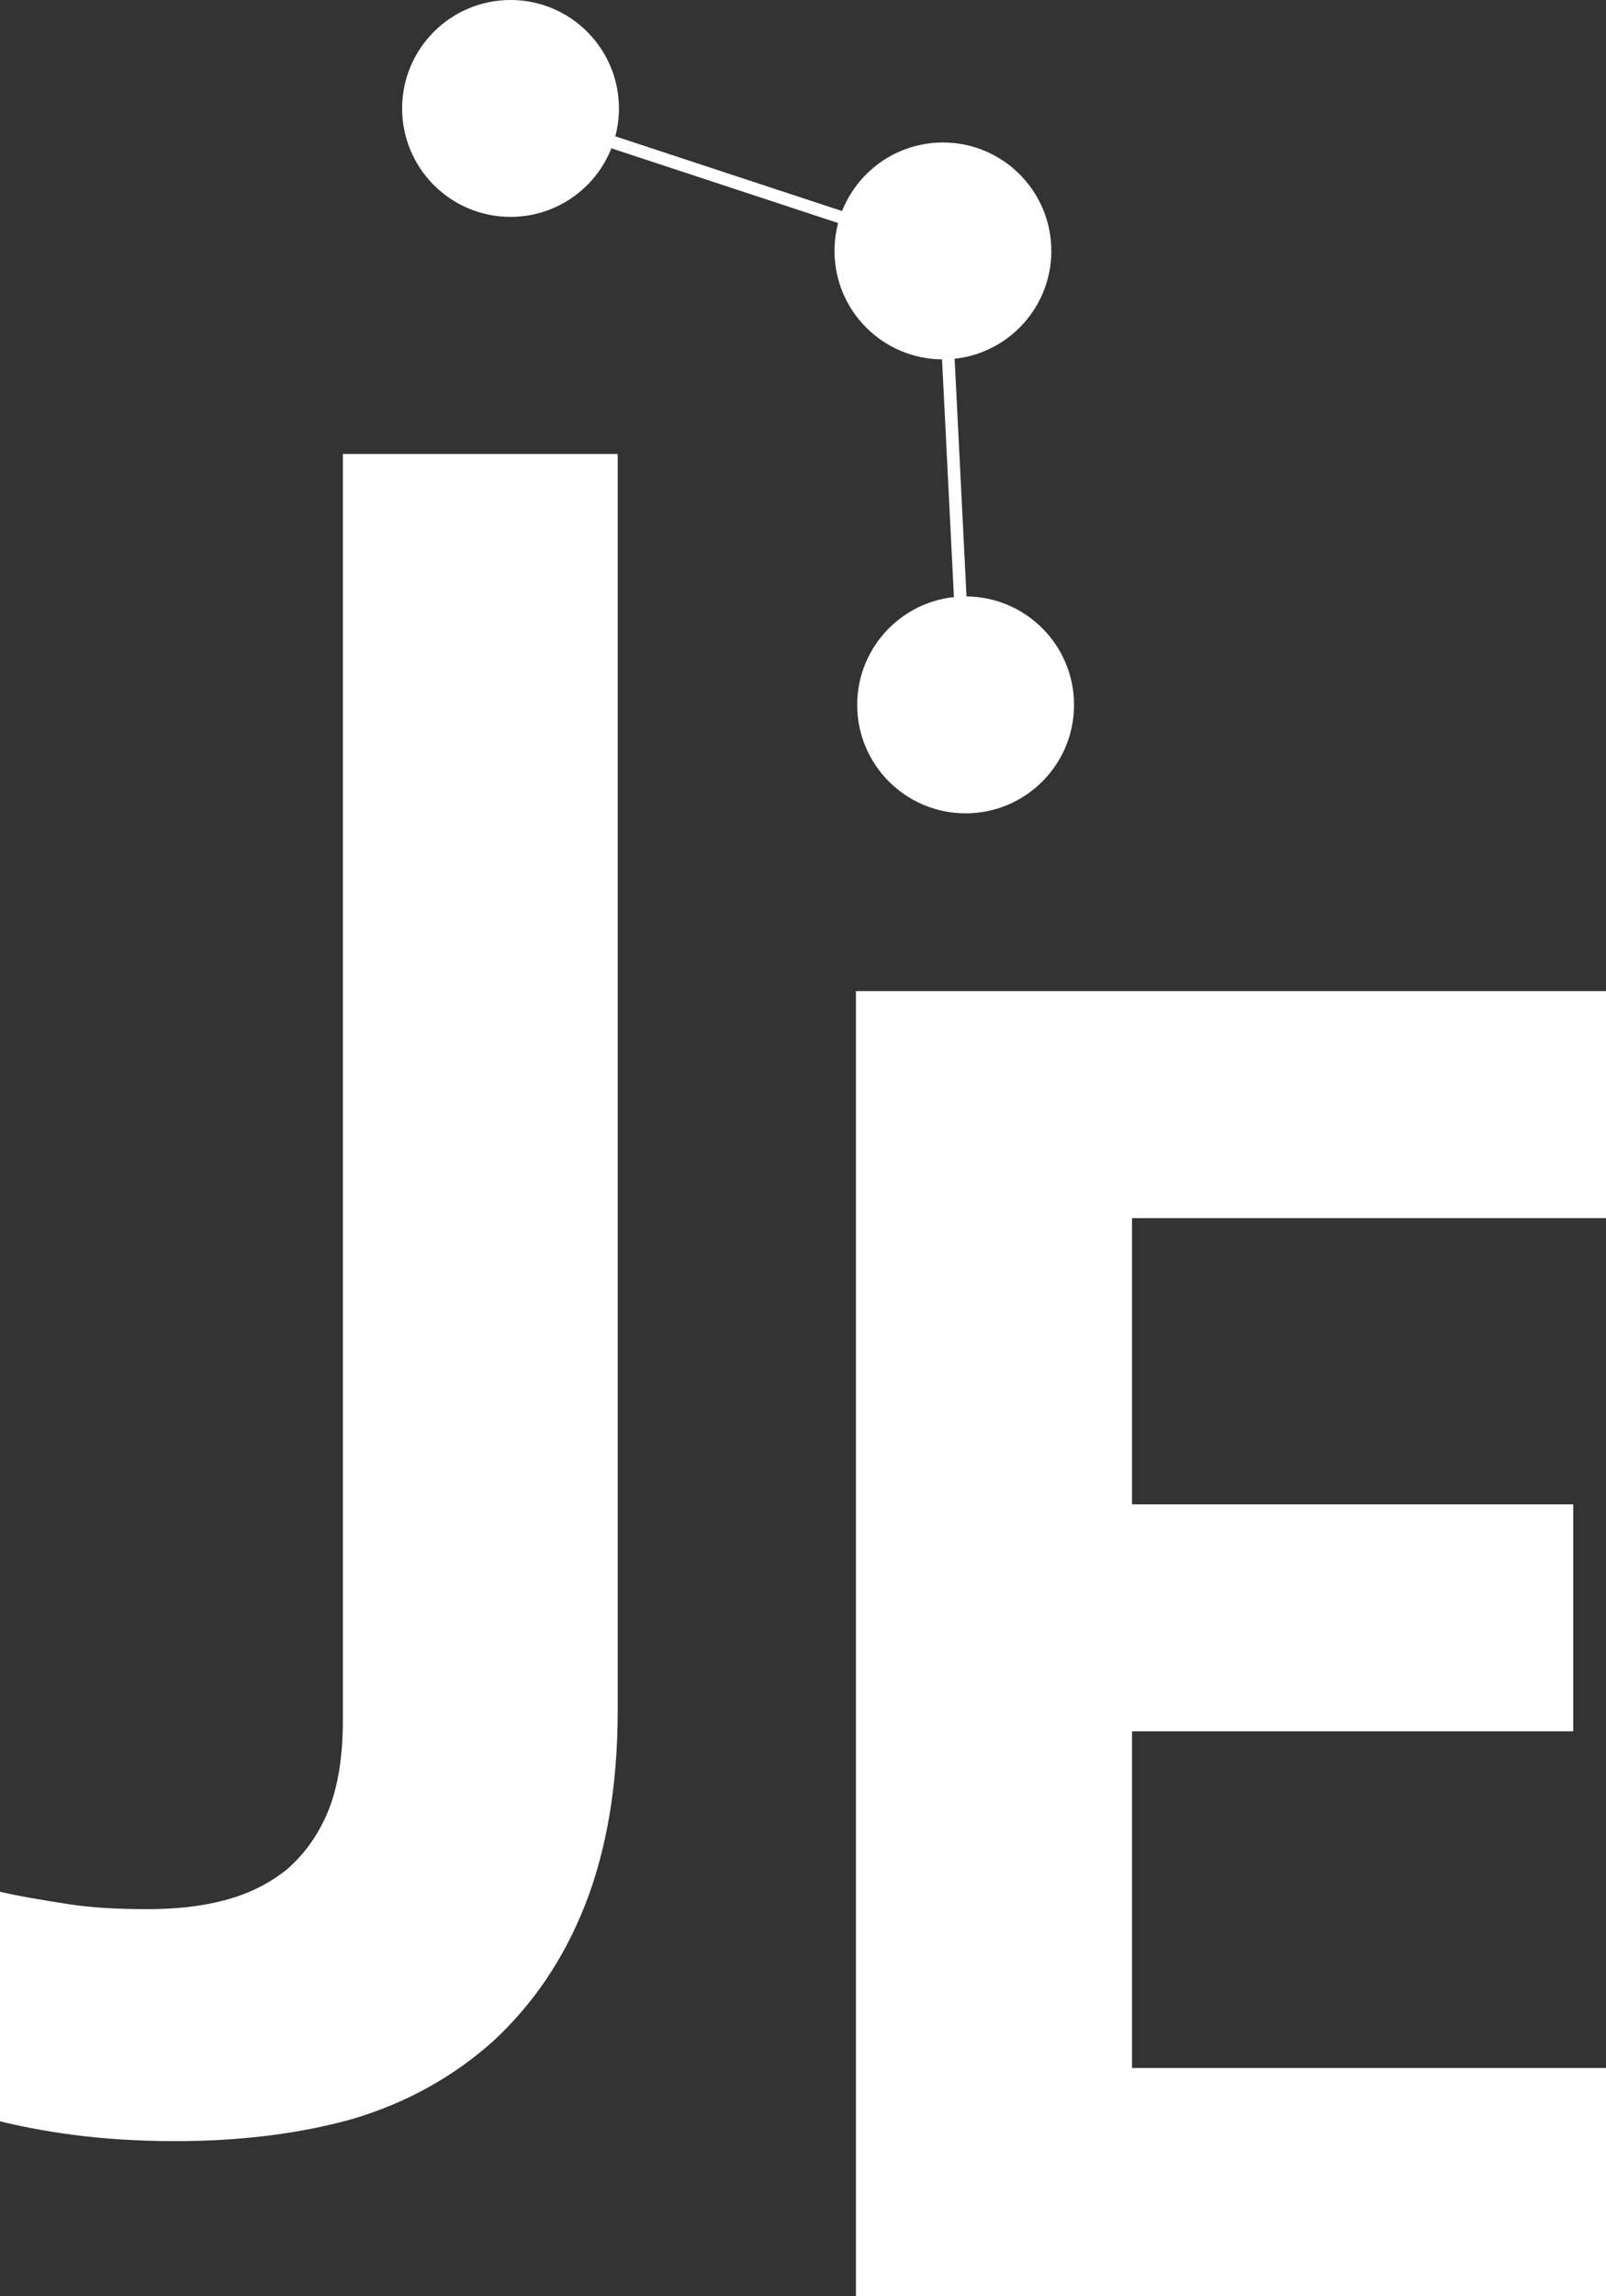<?xml version="1.0" encoding="utf-8"?>
<!-- Generator: Adobe Illustrator 21.1.0, SVG Export Plug-In . SVG Version: 6.00 Build 0)  -->
<svg version="1.1" id="Layer_1" xmlns="http://www.w3.org/2000/svg" xmlns:xlink="http://www.w3.org/1999/xlink" x="0px" y="0px"
	 viewBox="0 0 127.4 182.1" style="enable-background:new 0 0 127.4 182.1;" xml:space="preserve">
<rect x="0" y="0" width="127.4" height="182.1" fill="#333333" stroke="none"/>
<style type="text/css">
	.st0{fill:#FFFFFF;}
	.st1{fill:none;stroke:#FFFFFF;stroke-linecap:round;stroke-linejoin:round;stroke-miterlimit:10;}
</style>
<g>
	<path class="st0" d="M13.9,169.8c-3.1,0-5.8-0.2-8.1-0.5c-2.3-0.3-4.3-0.7-5.9-1.1V150c1.7,0.4,3.6,0.7,5.5,1s4,0.4,6.3,0.4
		c2.2,0,4.2-0.2,6.1-0.7c1.9-0.5,3.5-1.3,4.9-2.4c1.4-1.2,2.5-2.7,3.3-4.6c0.8-1.9,1.2-4.4,1.2-7.3V36H49v99.7
		c0,5.9-0.9,11.1-2.6,15.4c-1.7,4.3-4.1,7.8-7.2,10.7c-3.1,2.8-6.8,4.9-11.1,6.2C23.9,169.2,19.1,169.8,13.9,169.8z"/>
</g>
<g>
	<g>
		<path class="st0" d="M127.4,182.1H67.9V78.6h59.6v18H89.8v22.7h35v18h-35V164h37.6V182.1z"/>
	</g>
</g>
<line class="st1" x1="40.5" y1="8.6" x2="74.8" y2="19.9"/>
<line class="st1" x1="74.8" y1="19.9" x2="76.6" y2="55.9"/>
<circle class="st0" cx="40.5" cy="8.6" r="8.6"/>
<circle class="st0" cx="74.8" cy="19.9" r="8.6"/>
<circle class="st0" cx="76.6" cy="55.9" r="8.6"/>
</svg>
